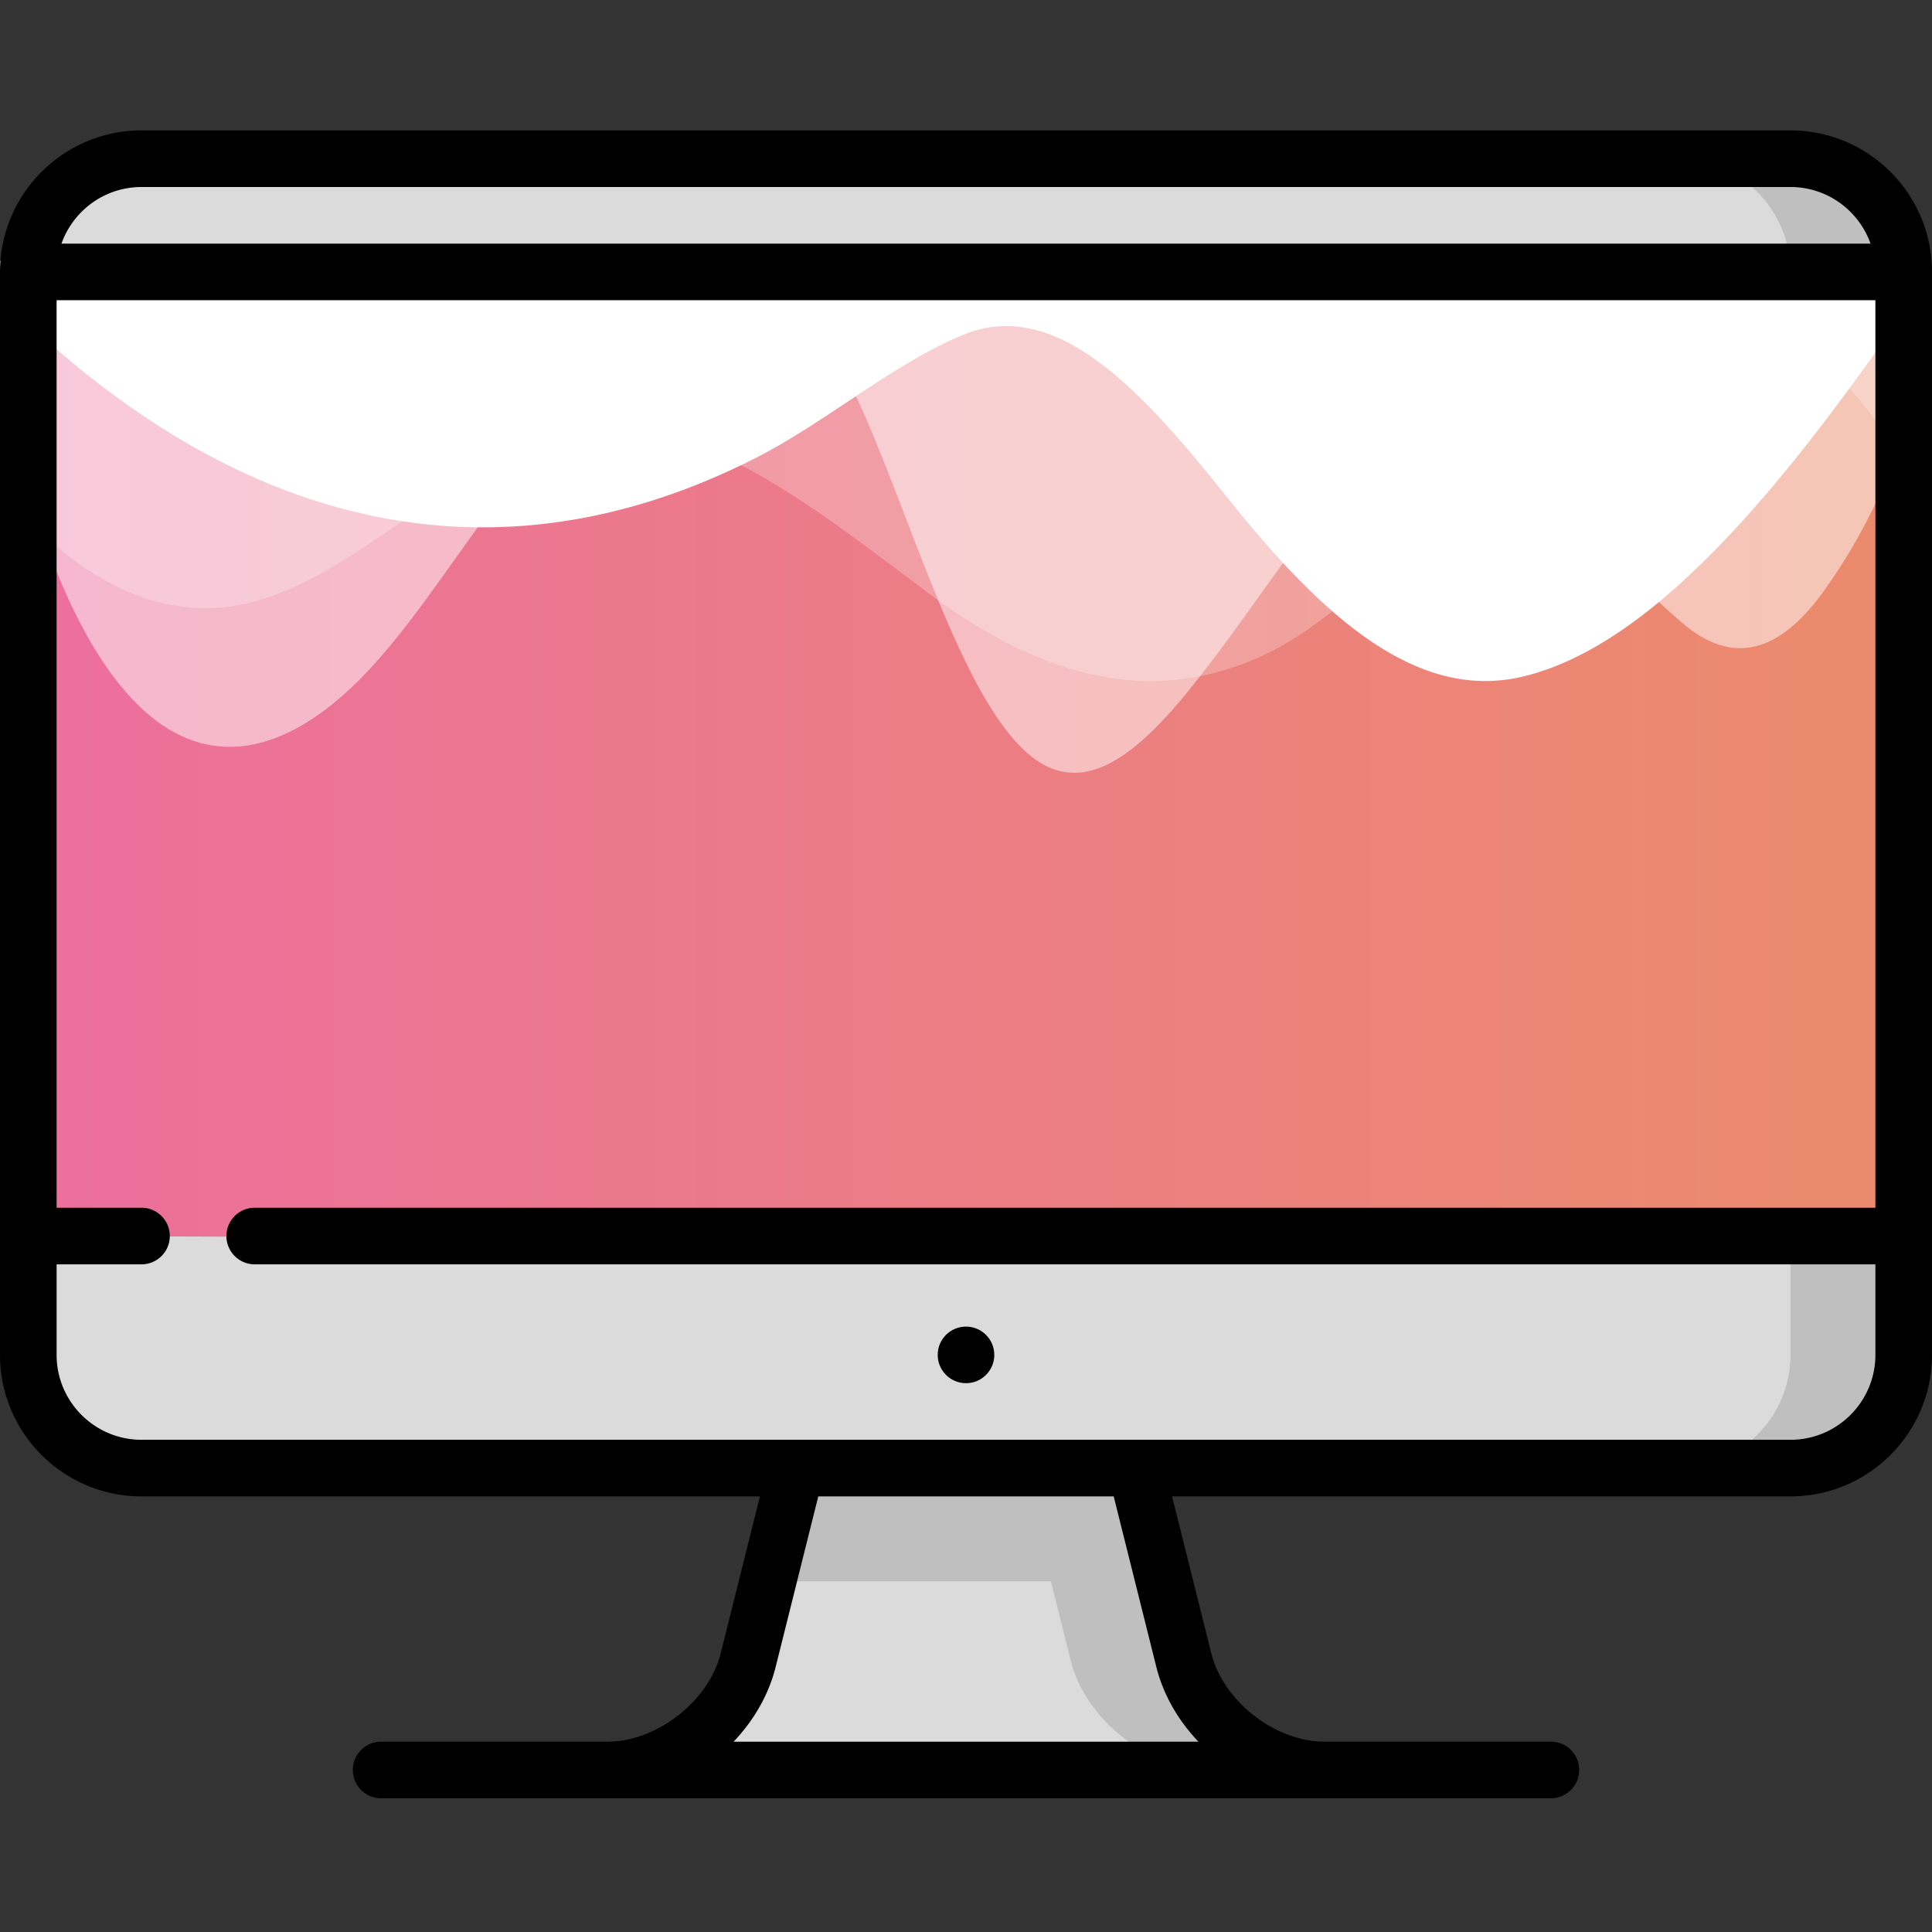 <svg xmlns="http://www.w3.org/2000/svg" viewBox="0 0 400 400"><rect x="0" y="0" width="400" height="400" fill="#333333" stroke="none"/><defs><linearGradient id="a" x1="0%" x2="108.129%" y1="50%" y2="50%"><stop offset="0%" stop-color="#EC6F9D"/><stop offset="100%" stop-color="#EC8C6B"/></linearGradient></defs><g fill="none" fill-rule="evenodd" transform="translate(-3 27)"><path fill="#EB8A6C" d="M397.14 29.297v200.781l-46.874 23.438V13.672z"/><path fill="url(#a)" d="M373.703 29.297v224.219L8.86 228.906V29.296z"/><path fill="#DBDBDB" d="M220.576 284.766l-58.59 15.625-4.08 16.328c-3.133 12.5-16.234 22.734-29.125 22.734h125c-12.89 0-33.205-54.687-33.205-54.687z"/><g fill="#BFBFBF"><path d="M248.094 316.719l-9.938-39.766L203 253.516l-35.156 23.437-5.857 23.438h58.589l4.08 16.328c3.133 12.5 16.235 22.734 29.125 22.734h23.438c-12.89 0-25.992-10.234-29.125-22.734zM373.703 230.078l-23.437 46.875h23.437c12.89 0 23.438-10.547 23.438-23.437v-23.438h-23.438zM373.703 5.86h-23.437l23.437 23.437h23.438c0-12.89-10.547-23.438-23.438-23.438z"/></g><g fill="#DBDBDB"><path d="M373.703 230.078v23.438c0 12.89-10.547 23.437-23.437 23.437H32.296c-12.89 0-23.437-10.547-23.437-23.437v-24.61l364.844 1.172zM373.703 29.297H8.86c0-12.89 10.547-23.438 23.438-23.438h317.969c12.89 0 23.437 10.547 23.437 23.438z"/></g><g fill="#FFF"><path d="M1 27v44.263c15.93 21.227 34.53 30.76 52.667 26.773C77.12 92.901 99.11 66.186 122.6 62.18c24.613-4.17 49.18 16.14 72.733 33.715 23.09 17.212 46.1 23.79 69.8 12.507 12.05-5.737 23.284-17.058 34.817-28.054C330.83 50.905 372 13.336 401 77.172V27H1z" opacity=".25"/><path d="M1 27v15.237c4.333 20.344 9.213 39.56 15.897 54.2C34.137 134.234 56 133.974 75.86 115.258c10.383-9.781 20.03-25.124 29.89-38.356 13.64-18.31 28.243-44.332 43.61-47.869 12.087-2.746 23.633 9.079 32.867 30.416C192.817 83.918 203 119.2 216.77 129.8c13.48 10.399 27.117-6.447 39.71-23.4 12.593-16.951 25.053-37.585 38.973-41.488 19.91-5.638 37.76 22.05 56.3 37.431 10.067 8.346 19.667 5.947 29.03-7.228 7.477-10.495 16-25.953 20.217-47.454V27H1z" opacity=".5"/><path d="M1 27v5.388C50.977 83.463 105.697 95.253 159.61 67.74c14.333-7.312 28.077-19.255 42.537-25.323 19.666-8.259 37.493 11.714 55.186 33.878 19.644 24.605 39 41.85 60.734 36.835 28.843-6.699 57.486-43.744 82.933-81.163V27H1z"/></g><path fill="#000" fill-rule="nonzero" d="M373.703 0H32.297C16.142 0 3 13.142 3 29.297v224.219c0 16.154 13.142 29.297 29.297 29.297h128.042l-8.12 32.482c-2.48 9.918-13.213 18.299-23.438 18.299H81.906a5.859 5.859 0 100 11.719h242.188a5.859 5.859 0 100-11.72h-46.875c-10.225 0-20.958-8.38-23.438-18.298l-8.12-32.483h128.042c16.155 0 29.297-13.142 29.297-29.296V29.296C403 13.143 389.858 0 373.703 0zM32.297 11.719h341.406c7.638 0 14.152 4.899 16.57 11.719H15.727c2.418-6.82 8.932-11.72 16.57-11.72zm210.115 306.417c1.447 5.787 4.552 11.095 8.704 15.458h-96.232c4.153-4.362 7.257-9.67 8.704-15.458l8.83-35.324h61.163l8.83 35.324zm131.291-47.042H32.297c-9.692 0-17.578-7.885-17.578-17.578v-18.75h17.578a5.859 5.859 0 100-11.72H14.719V35.157H391.28v187.89H55.734a5.859 5.859 0 100 11.72h335.547v18.75c0 9.693-7.886 17.578-17.578 17.578z"/><circle cx="203" cy="253.516" r="5.859" fill="#000"/></g></svg>
